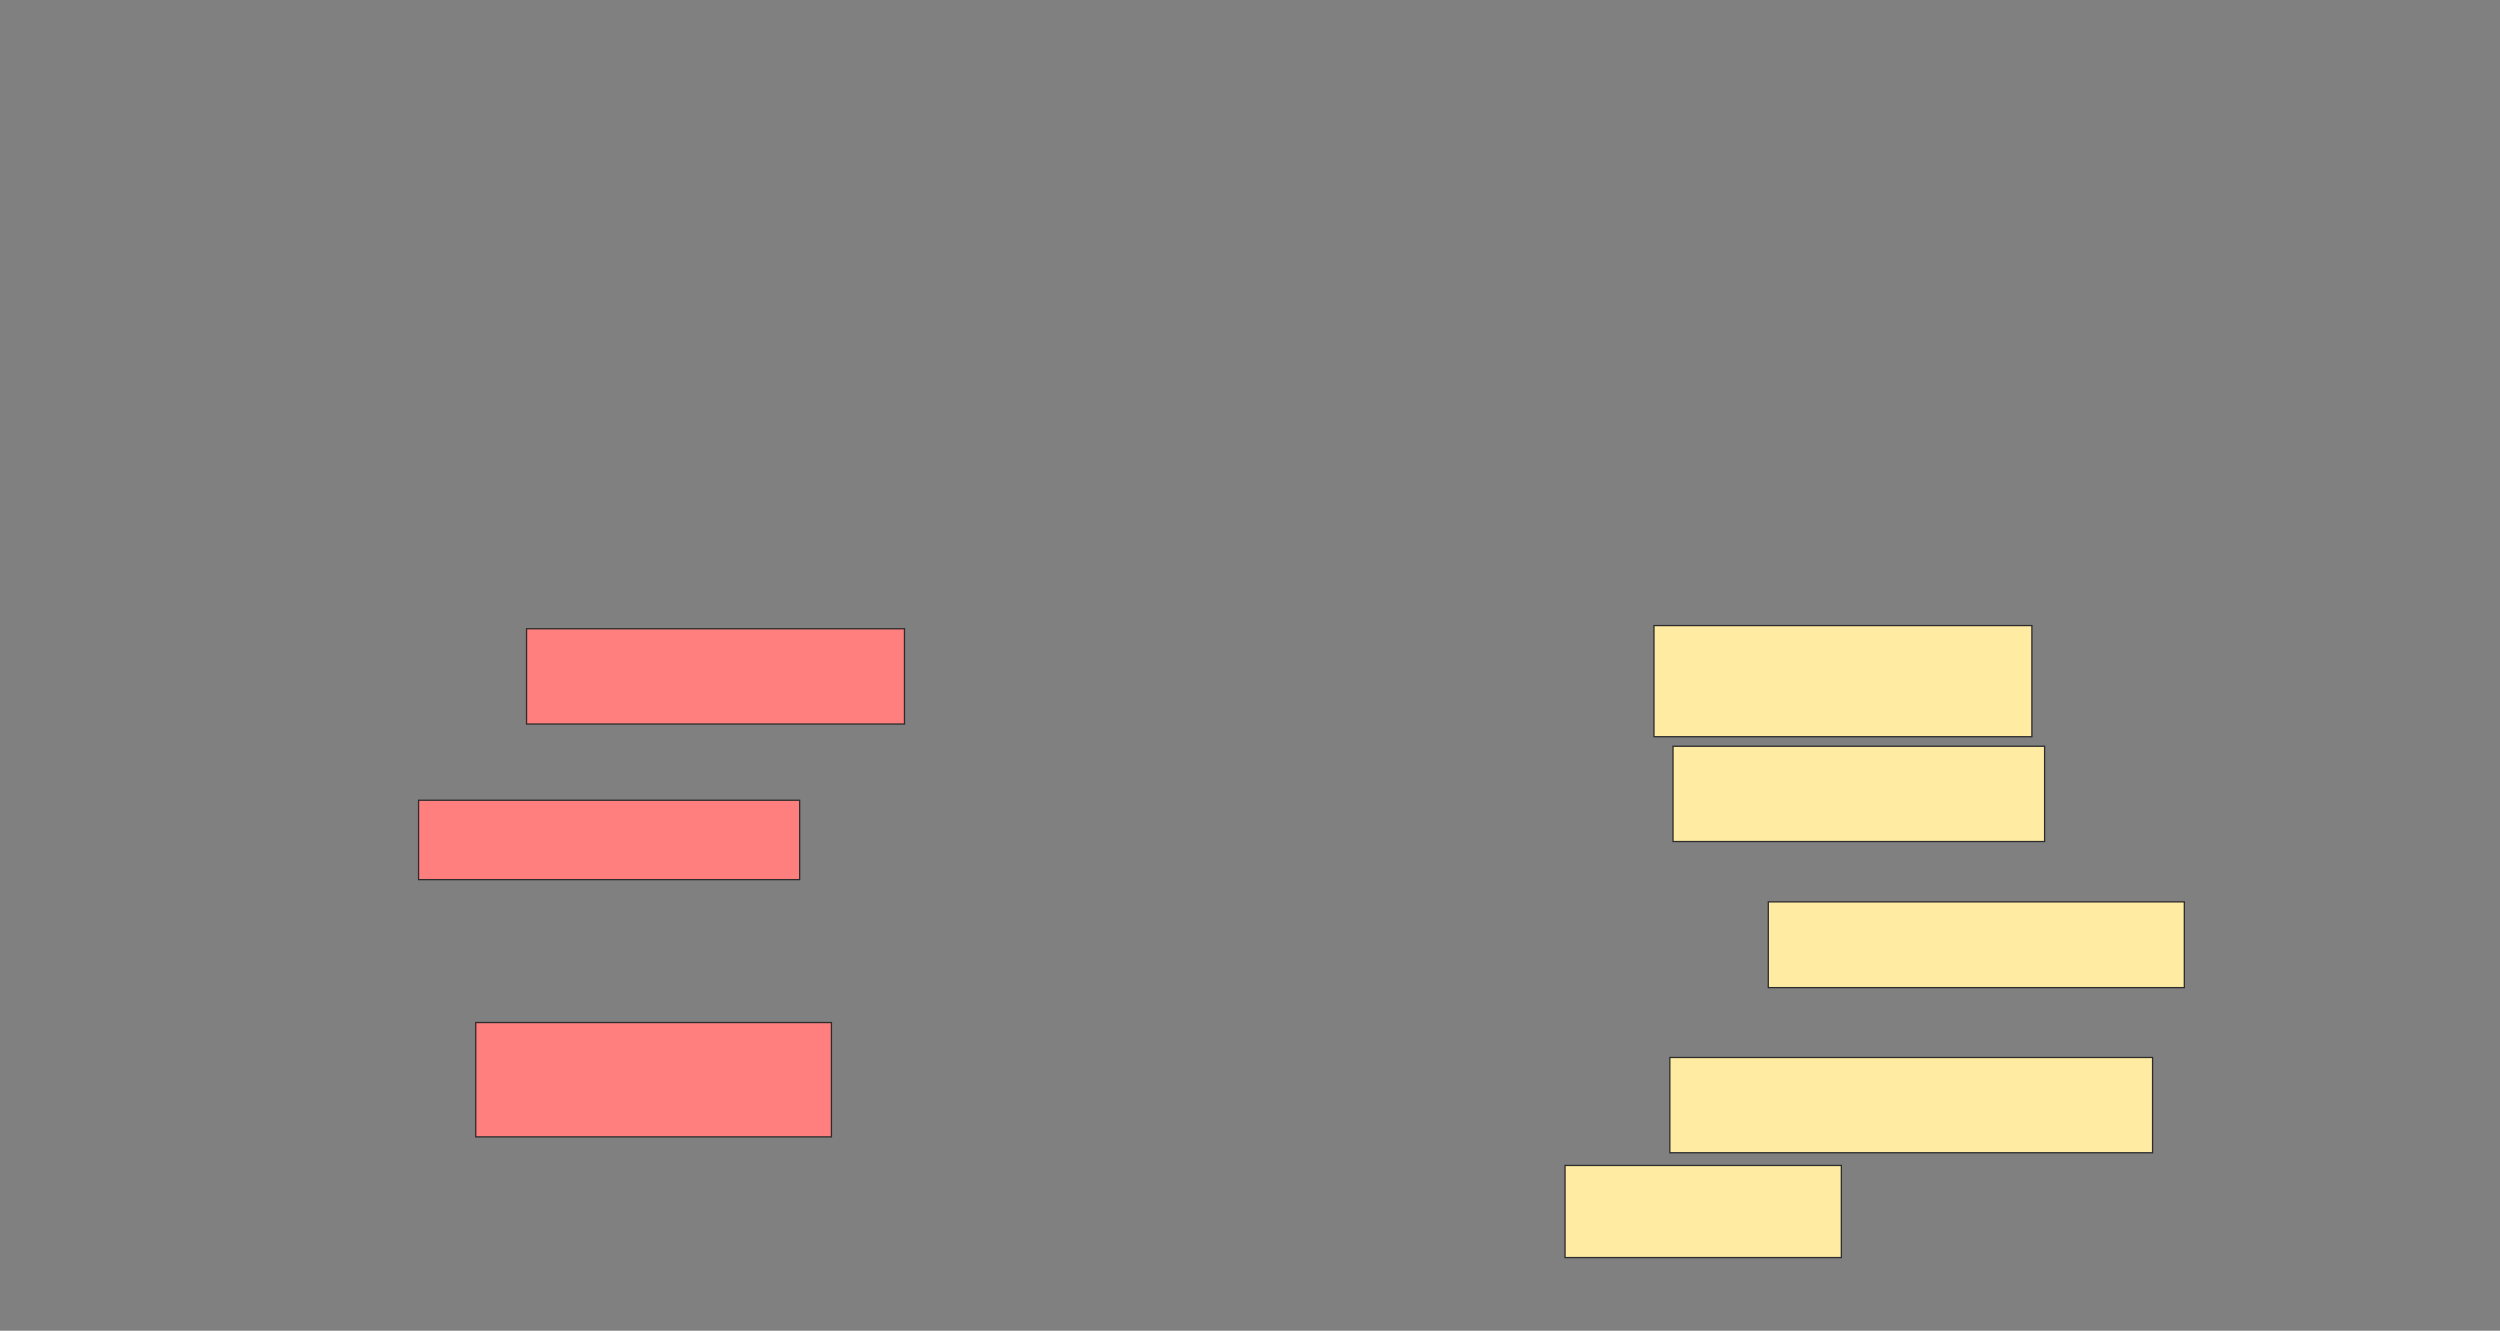<svg xmlns="http://www.w3.org/2000/svg" width="1920" height="1022">
 <rect width="100%" height="100%" fill="#808080" stroke="none"/>
 <!-- Created with Image Occlusion Enhanced -->
 <g>
  <title>Labels</title>
 </g>
 <g>
  <title>Masks</title>
  <g id="3b980e971fcf4a18aa4db8f92753d1c9-ao-1" class="qshape">
   <rect height="73.171" width="290.244" y="482.878" x="404.39" stroke="#2D2D2D" fill="#FF7E7E" class="qshape"/>
   <rect height="60.976" width="292.683" y="614.585" x="321.463" stroke="#2D2D2D" fill="#FF7E7E" class="qshape"/>
   <rect height="87.805" width="273.171" y="785.317" x="365.366" stroke="#2D2D2D" fill="#FF7E7E" class="qshape"/>
  </g>
  <g id="3b980e971fcf4a18aa4db8f92753d1c9-ao-2">
   <rect height="85.366" width="290.244" y="480.439" x="1270.244" stroke="#2D2D2D" fill="#FFEBA2"/>
   <rect height="73.171" width="285.366" y="573.122" x="1284.878" stroke="#2D2D2D" fill="#FFEBA2"/>
  </g>
  <g id="3b980e971fcf4a18aa4db8f92753d1c9-ao-3">
   <rect height="65.854" width="319.512" y="692.634" x="1358.049" stroke="#2D2D2D" fill="#FFEBA2"/>
   <rect height="73.171" width="370.732" y="812.146" x="1282.439" stroke="#2D2D2D" fill="#FFEBA2"/>
   <rect height="70.732" width="212.195" y="895.073" x="1201.951" stroke="#2D2D2D" fill="#FFEBA2"/>
  </g>
 </g>
</svg>